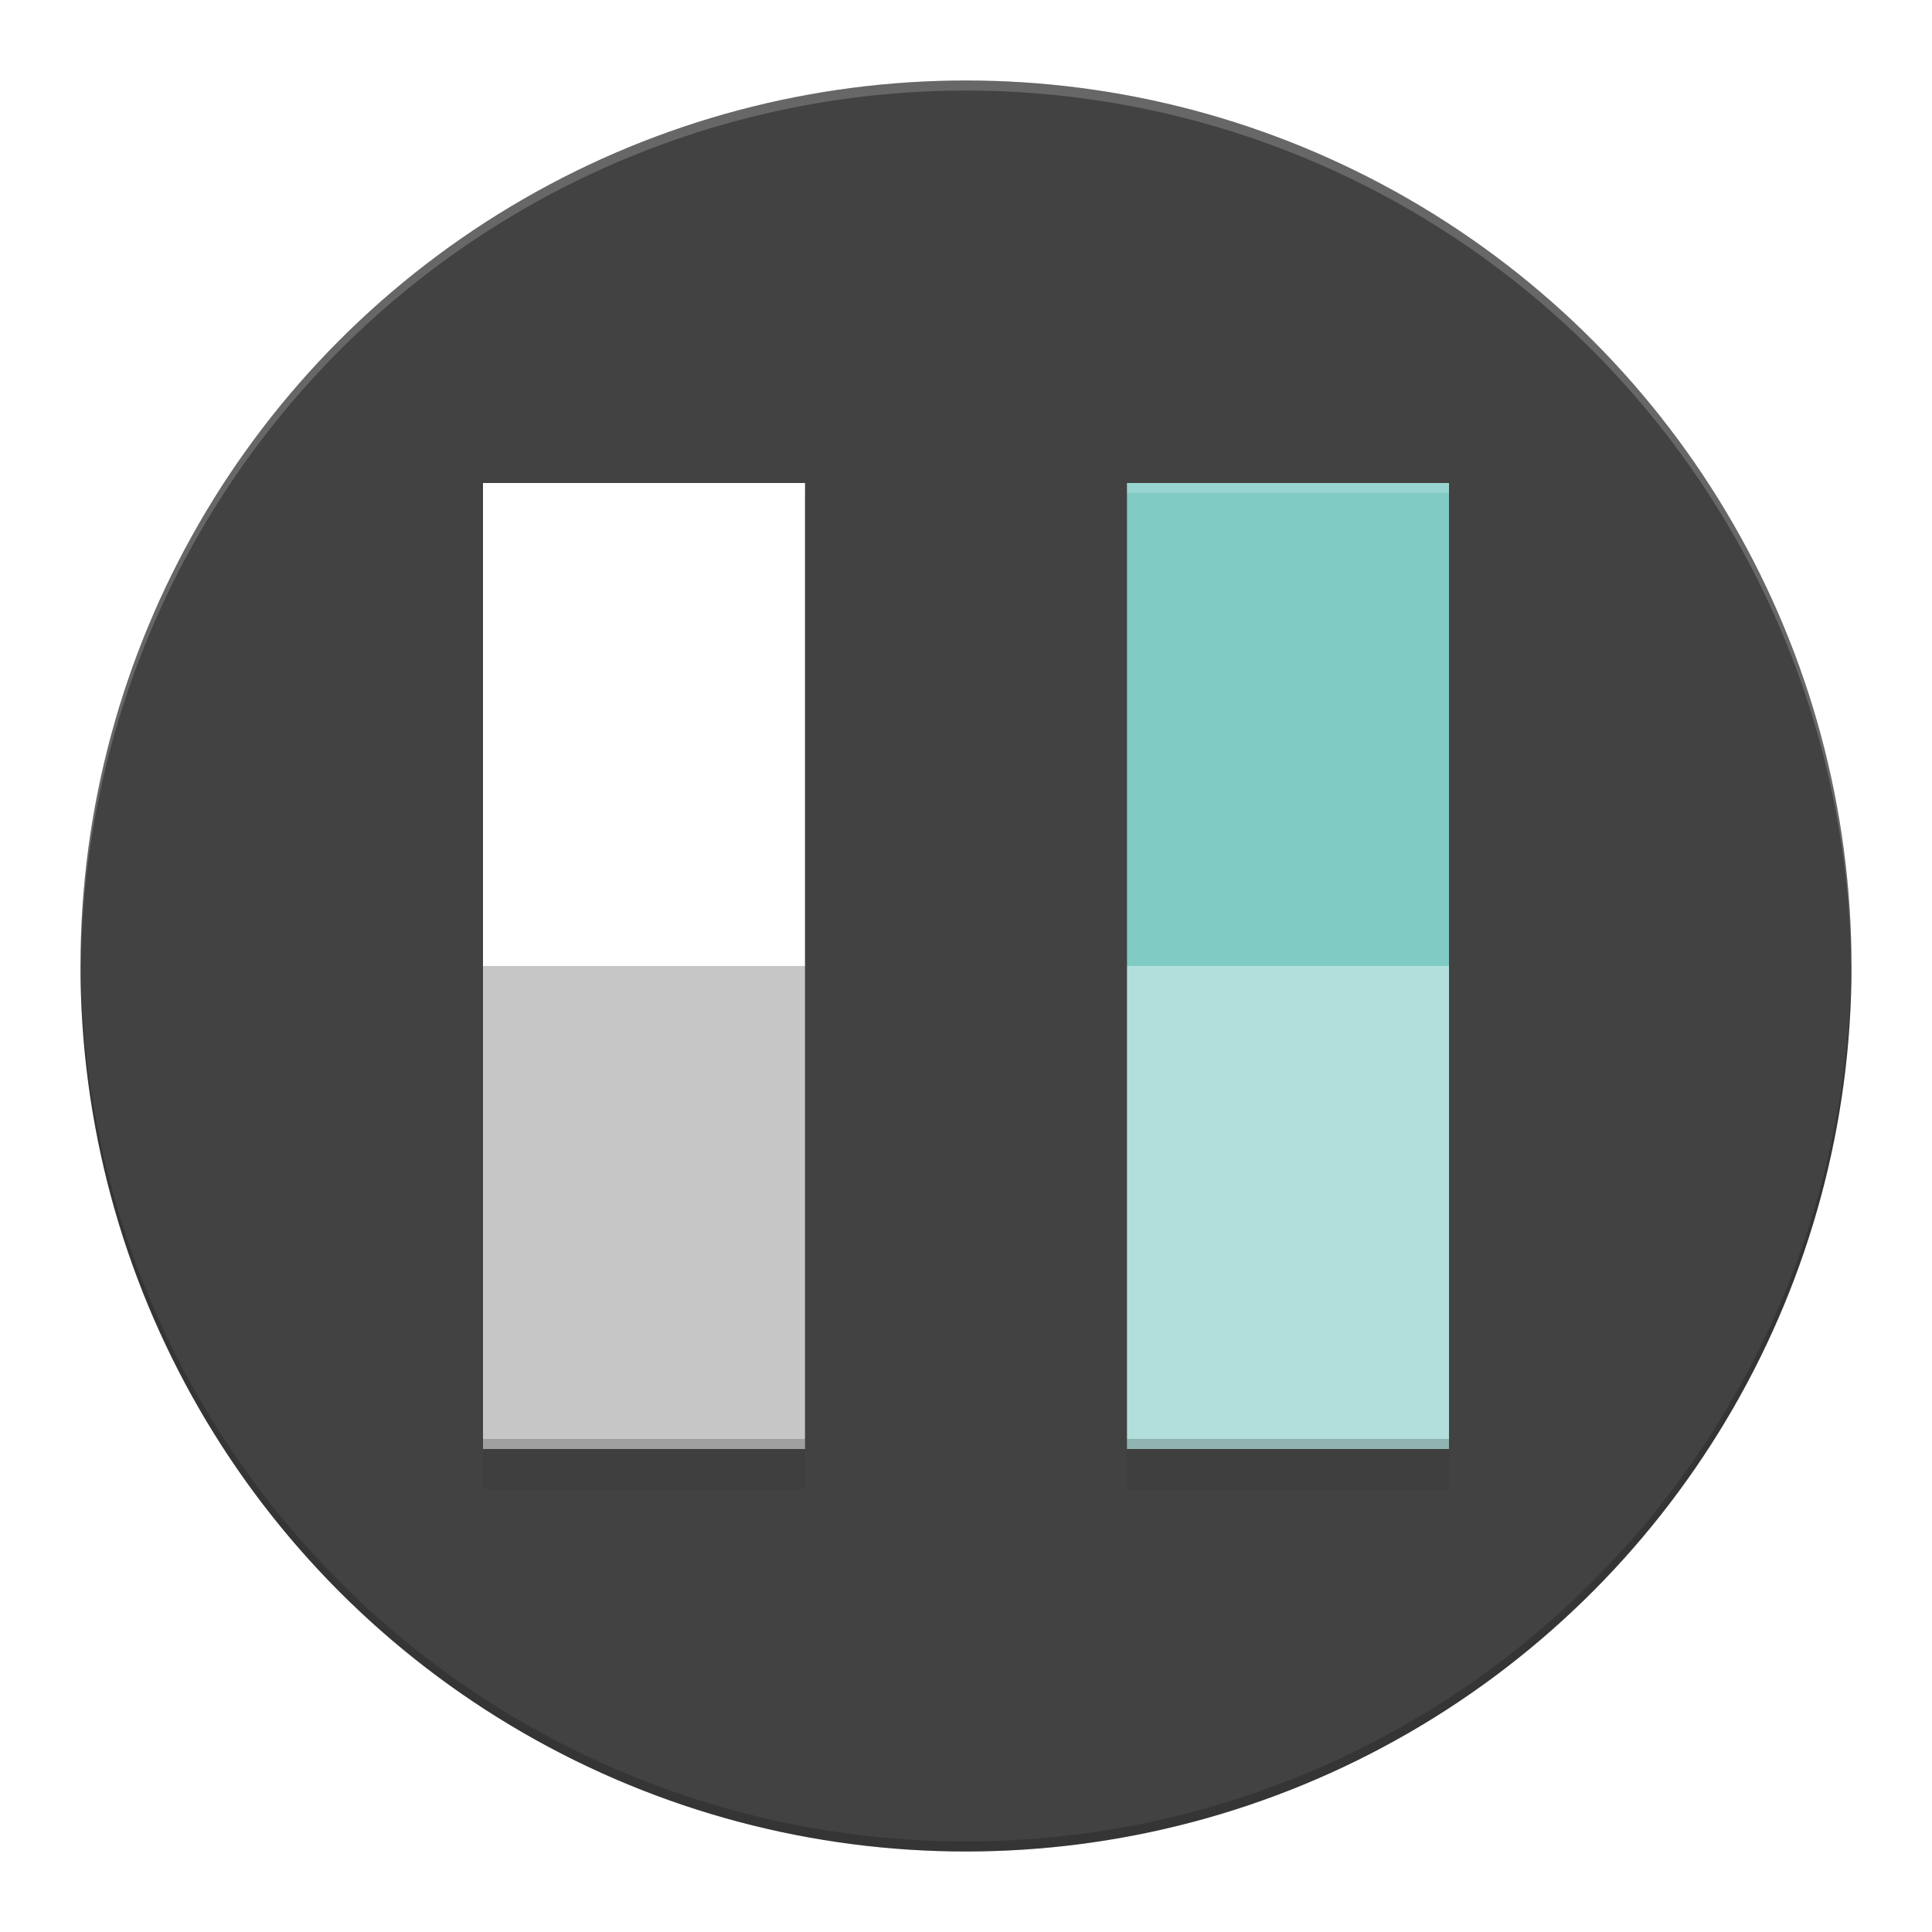 <?xml version="1.0" encoding="UTF-8" standalone="no"?>
<!-- Created with Inkscape (http://www.inkscape.org/) -->

<svg
   xmlns:dc="http://purl.org/dc/elements/1.1/"
   xmlns:cc="http://creativecommons.org/ns#"
   xmlns:rdf="http://www.w3.org/1999/02/22-rdf-syntax-ns#"
   xmlns:svg="http://www.w3.org/2000/svg"
   xmlns="http://www.w3.org/2000/svg"
   xmlns:sodipodi="http://sodipodi.sourceforge.net/DTD/sodipodi-0.dtd"
   xmlns:inkscape="http://www.inkscape.org/namespaces/inkscape"
   width="48"
   height="48"
   viewBox="0 0 48 48"
   id="svg4741"
   version="1.1"
   inkscape:version="0.91 r13725"
   sodipodi:docname="icon.svg">
  <defs
     id="defs4743">
    <filter
       inkscape:collect="always"
       style="color-interpolation-filters:sRGB"
       id="filter5855"
       x="-0.048"
       width="1.096"
       y="-0.048"
       height="1.096">
      <feGaussianBlur
         inkscape:collect="always"
         stdDeviation="0.48"
         id="feGaussianBlur5857" />
    </filter>
  </defs>
  <sodipodi:namedview
     id="base"
     pagecolor="#ffffff"
     bordercolor="#666666"
     borderopacity="1.0"
     inkscape:pageopacity="0.0"
     inkscape:pageshadow="2"
     inkscape:zoom="7.9195959"
     inkscape:cx="-19.742083"
     inkscape:cy="29.510355"
     inkscape:document-units="px"
     inkscape:current-layer="layer1"
     showgrid="false"
     units="px"
     inkscape:window-width="1920"
     inkscape:window-height="1031"
     inkscape:window-x="0"
     inkscape:window-y="25"
     inkscape:window-maximized="1" />
  <g
     inkscape:label="Ebene 1"
     inkscape:groupmode="layer"
     id="layer1"
     transform="translate(0,-1004.362)">
    <ellipse
       style="fill:#424242;fill-opacity:1;stroke:#000000;stroke-width:0;stroke-miterlimit:4;stroke-dasharray:none;stroke-opacity:0"
       id="path4137"
       cx="24"
       cy="1028.362"
       rx="22"
       ry="22" />
    <path
       style="fill:#000000;fill-opacity:1;stroke:#000000;stroke-width:0;stroke-miterlimit:4;stroke-dasharray:none;stroke-opacity:0;opacity:0.2;filter:url(#filter5855)"
       d="m 12,1017.362 0,12 0,12 8,0 0,-12 0,-12 -8,0 z m 16,0 0,12 0,12 8,0 0,-12 0,-12 -8,0 z"
       id="rect5330-2"
       inkscape:connector-curvature="0" />
    <rect
       style="fill:#ffffff;fill-opacity:0.702;stroke:#000000;stroke-width:0;stroke-miterlimit:4;stroke-dasharray:none;stroke-opacity:0"
       id="rect5330"
       width="8"
       height="12"
       x="12"
       y="1028.362" />
    <rect
       style="fill:#ffffff;fill-opacity:1;stroke:#000000;stroke-width:0;stroke-miterlimit:4;stroke-dasharray:none;stroke-opacity:0"
       id="rect5330-7"
       width="8"
       height="12"
       x="12"
       y="1016.362" />
    <rect
       style="fill:#80cbc4;fill-opacity:1;stroke:#000000;stroke-width:0;stroke-miterlimit:4;stroke-dasharray:none;stroke-opacity:0"
       id="rect5330-6"
       width="8"
       height="12"
       x="28"
       y="1016.362" />
    <rect
       style="fill:#b2dfdb;fill-opacity:1;stroke:#000000;stroke-width:0;stroke-miterlimit:4;stroke-dasharray:none;stroke-opacity:0"
       id="rect5330-6-7"
       width="8"
       height="12"
       x="28"
       y="1028.362" />
    <path
       style="fill:#ffffff;fill-opacity:0.196;stroke:#000000;stroke-width:0;stroke-miterlimit:4;stroke-dasharray:none;stroke-opacity:0"
       d="m 12,1016.362 0,0.125 0,0.125 8,0 0,-0.125 0,-0.125 -8,0 z m 16,0 0,0.125 0,0.125 8,0 0,-0.125 0,-0.125 -8,0 z"
       id="rect5330-9"
       inkscape:connector-curvature="0" />
    <path
       style="fill:#000000;fill-opacity:0.196;stroke:#000000;stroke-width:0;stroke-miterlimit:4;stroke-dasharray:none;stroke-opacity:0"
       d="m 12,1040.112 0,0.125 0,0.125 8,0 0,-0.125 0,-0.125 -8,0 z m 16,0 0,0.125 0,0.125 8,0 0,-0.125 0,-0.125 -8,0 z"
       id="rect5330-9-1"
       inkscape:connector-curvature="0" />
    <path
       style="fill:#ffffff;fill-opacity:0.196;stroke:#000000;stroke-width:0;stroke-miterlimit:4;stroke-dasharray:none;stroke-opacity:0"
       d="m 24,1006.362 a 22,21.999 0 0 0 -22,22 22,21.999 0 0 0 0.006,0.146 22,21.999 0 0 1 21.994,-21.896 22,21.999 0 0 1 21.994,21.853 22,21.999 0 0 0 0.006,-0.103 22,21.999 0 0 0 -22,-22 z"
       id="path4137-0"
       inkscape:connector-curvature="0" />
    <path
       inkscape:connector-curvature="0"
       style="fill:#000000;fill-opacity:0.196;stroke:#000000;stroke-width:0;stroke-miterlimit:4;stroke-dasharray:none;stroke-opacity:0"
       d="m 24,1050.362 a 22,22 0 0 1 -22,-22 22,22 0 0 1 0.006,-0.146 22,22 0 0 0 21.994,21.896 22,22 0 0 0 21.994,-21.854 22,22 0 0 1 0.006,0.103 22,22 0 0 1 -22,22 z"
       id="path4137-0-3" />
  </g>
</svg>
